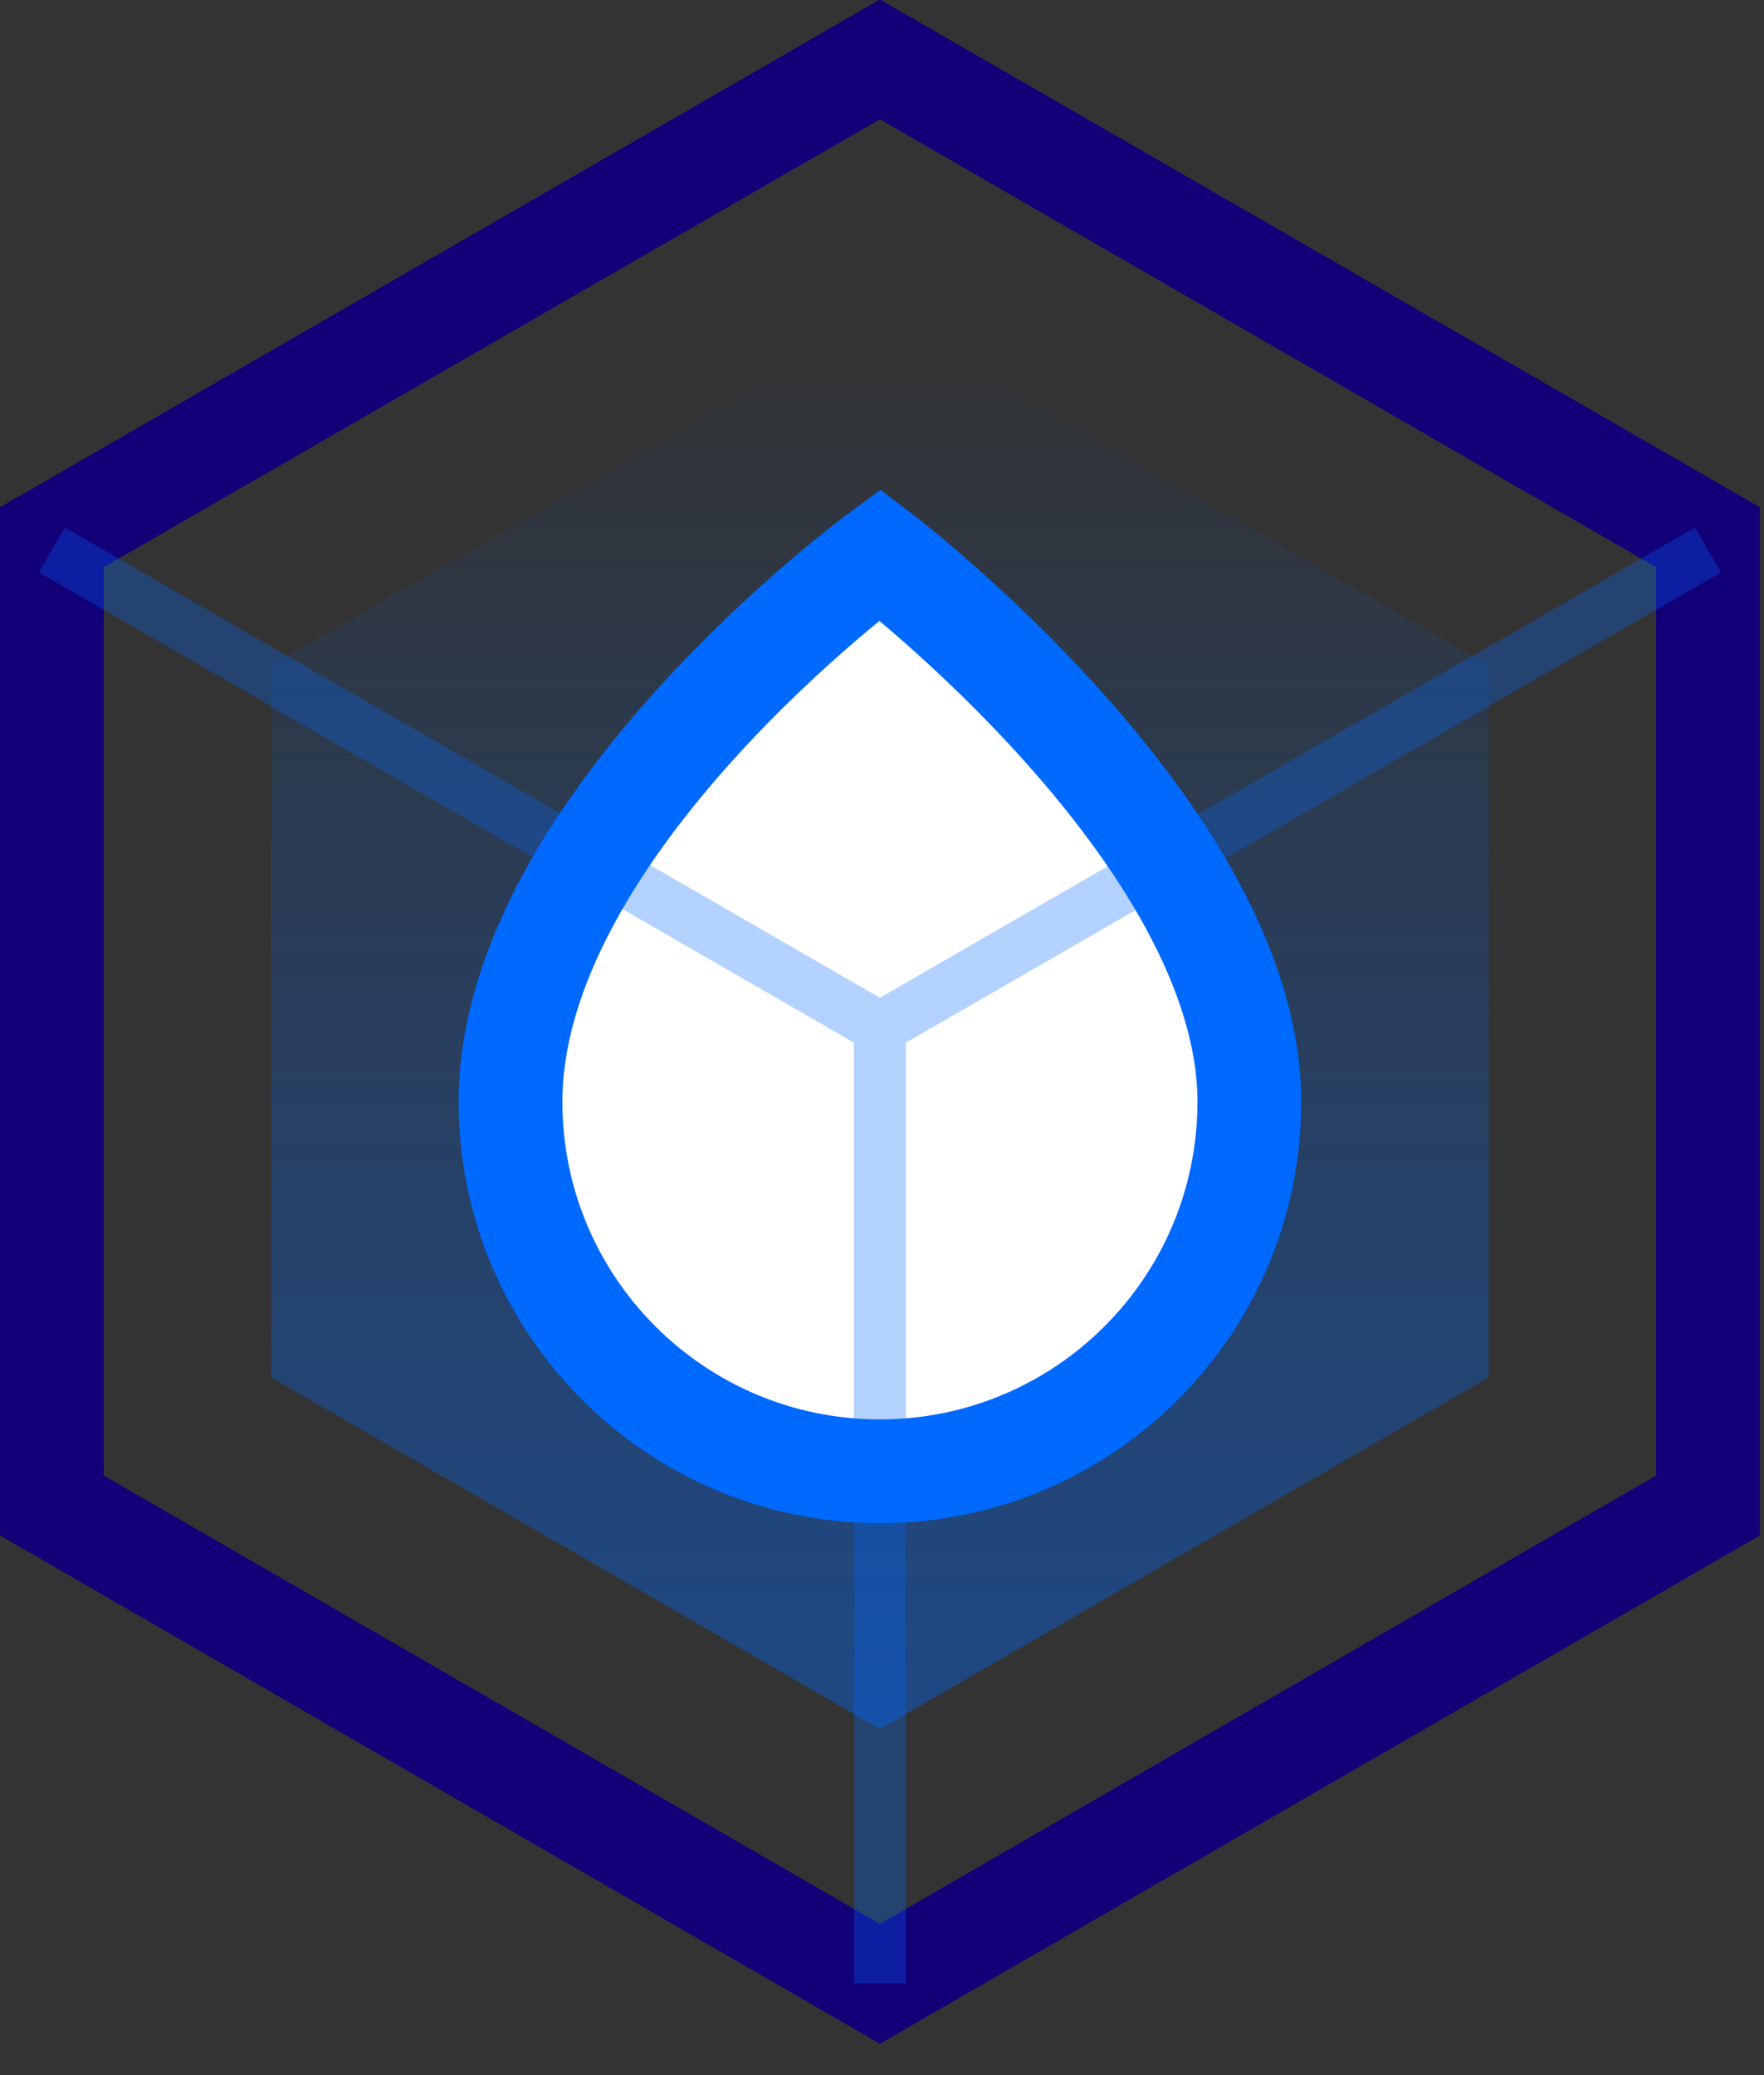 <?xml version="1.0" encoding="UTF-8"?>
<svg width="34px" height="40px" viewBox="0 0 34 40" version="1.1" xmlns="http://www.w3.org/2000/svg" xmlns:xlink="http://www.w3.org/1999/xlink">
    <rect x="0" y="0" width="34" height="40" fill="#333333" stroke="none"/>
    <!-- Generator: Sketch 59.1 (86144) - https://sketch.com -->
    <title>blockstorageicon</title>
    <desc>Created with Sketch.</desc>
    <defs>
        <linearGradient x1="50%" y1="99.768%" x2="50%" y2="0.498%" id="linearGradient-1">
            <stop stop-color="#0069FF" stop-opacity="0.4" offset="0%"></stop>
            <stop stop-color="#0069FF" stop-opacity="0.3" offset="28%"></stop>
            <stop stop-color="#0069FF" stop-opacity="0.05" offset="88%"></stop>
            <stop stop-color="#0069FF" stop-opacity="0" offset="100%"></stop>
        </linearGradient>
    </defs>
    <g id="Page-1" stroke="none" stroke-width="1" fill="none" fill-rule="evenodd">
        <g id="blockstorageicon" transform="translate(1, 1)">
            <polygon id="Path" fill="url(#linearGradient-1)" fill-rule="nonzero" points="4.225 11.825 4.225 25.55 15.96 32.327 27.695 25.55 27.695 11.825 15.96 5.05"></polygon>
            <path d="M15.96,9.69 C15.96,9.69 8.84,14.91 8.84,20.24 C8.84,24.172 12.028,27.36 15.96,27.36 C19.892,27.36 23.08,24.172 23.08,20.24 C23.08,15.1 15.96,9.69 15.96,9.69 L15.96,9.69 Z" id="Path" stroke="#0069FF" stroke-width="2" fill="#FFFFFF" fill-rule="nonzero"></path>
            <polygon id="Path" stroke="#120078" stroke-width="2" points="0 9.355 0 28.02 15.96 37.24 31.92 28.02 31.92 9.355 15.96 0.145"></polygon>
            <path d="M0,9.6 L15.96,18.81 L31.92,9.6 M15.96,18.81 L15.96,37.231" id="Shape" stroke="#0069FF" opacity="0.3"></path>
        </g>
    </g>
</svg>